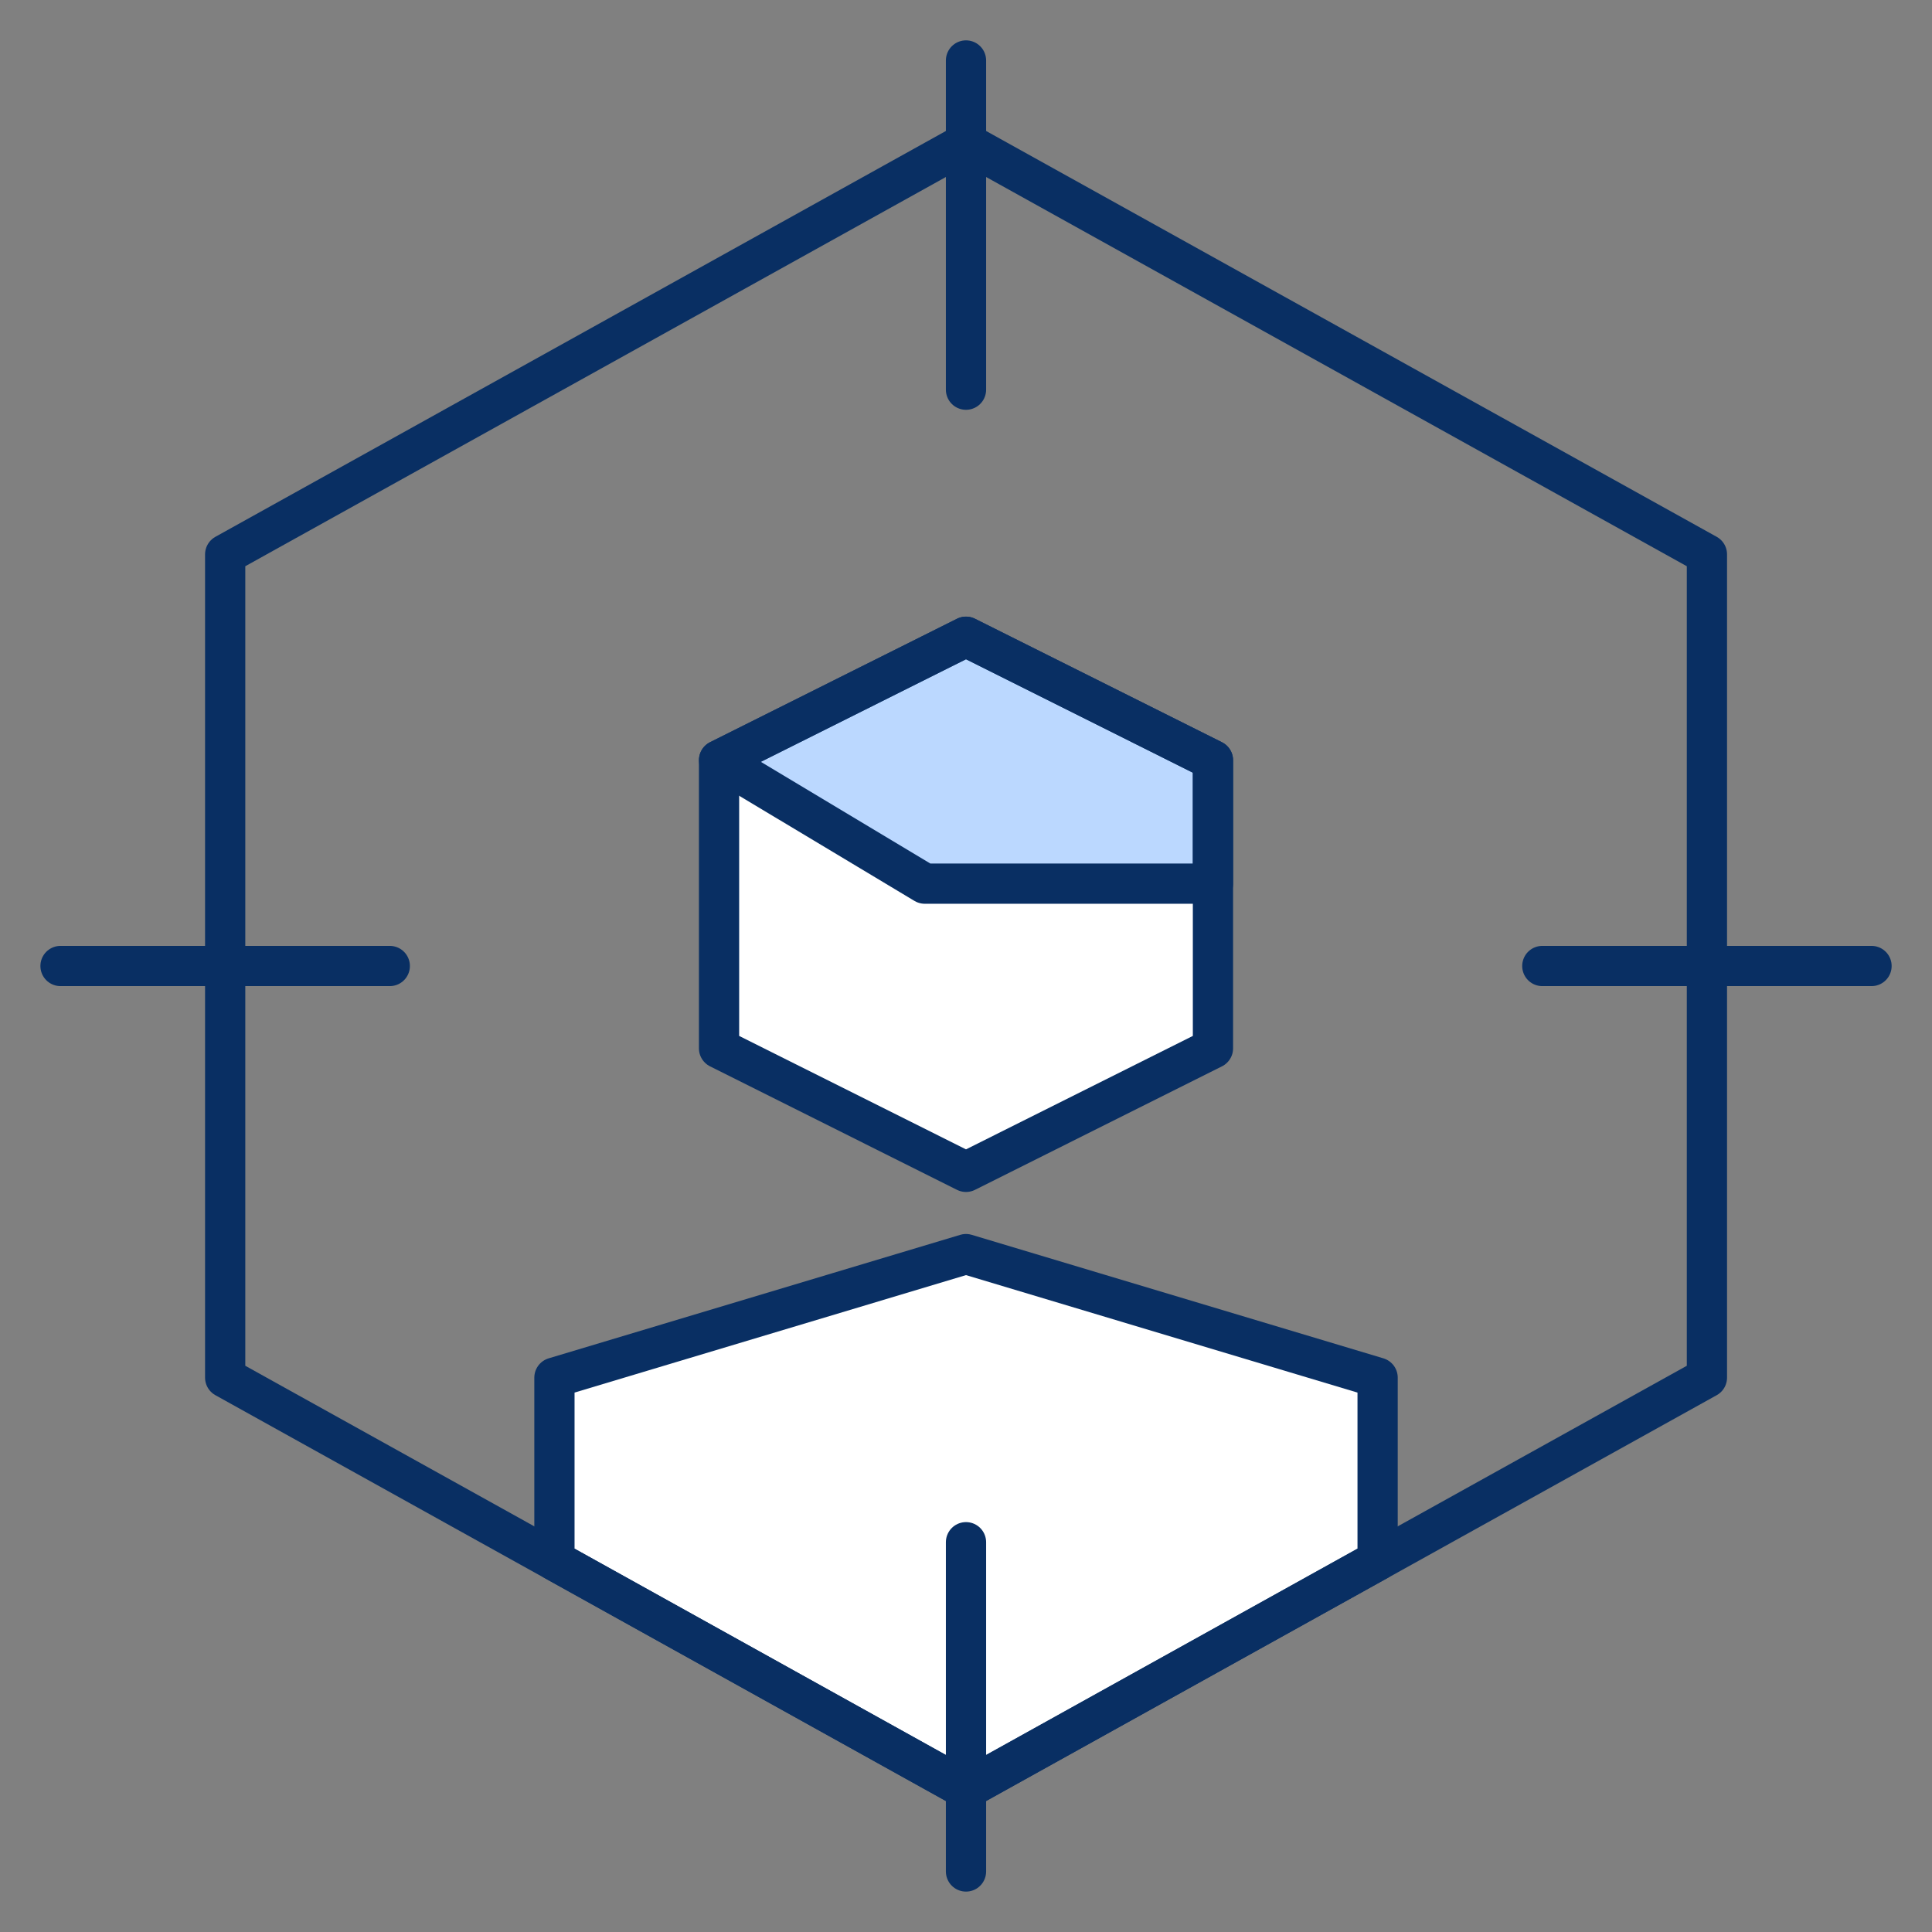 <svg width="40" height="40" viewBox="0 0 40 40" fill="none" xmlns="http://www.w3.org/2000/svg">
<rect x="0" y="0" width="40" height="40" fill="#808080" stroke="none"/>
<g clip-path="url(#clip0_951_4766)">
<path d="M25.113 21.705L20 24.262L14.887 21.705V15.738L20 13.183L25.113 15.74V21.705ZM11.479 32.308V28.522L20 25.965L28.522 28.522V32.308L20 37.043L11.479 32.308Z" fill="white"/>
<path d="M25.113 18.295H19.147L14.888 15.74L20 13.183L25.113 15.74V18.295Z" fill="#BBD8FF"/>
<path d="M20 31.93V38.747M20 1.252V8.068M38.748 20H31.932M8.07 20H1.253M4.662 11.478L20 2.957L35.34 11.478V28.522L20 37.043L4.662 28.522V11.478Z" stroke="#092F63" stroke-width="0.833" stroke-linecap="round" stroke-linejoin="round"/>
<path d="M25.113 21.705L20 24.262L14.887 21.705V15.738L20 13.183L25.113 15.74V21.705ZM11.479 32.308V28.522L20 25.965L28.522 28.522V32.308L20 37.043L11.479 32.308Z" stroke="#092F63" stroke-width="0.833" stroke-linecap="round" stroke-linejoin="round"/>
<path d="M25.113 18.295H19.147L14.888 15.74L20 13.183L25.113 15.74V18.295Z" stroke="#092F63" stroke-width="0.833" stroke-linecap="round" stroke-linejoin="round"/>
</g>
<defs>
<clipPath id="clip0_951_4766">
<rect width="40" height="40" fill="white"/>
</clipPath>
</defs>
</svg>
